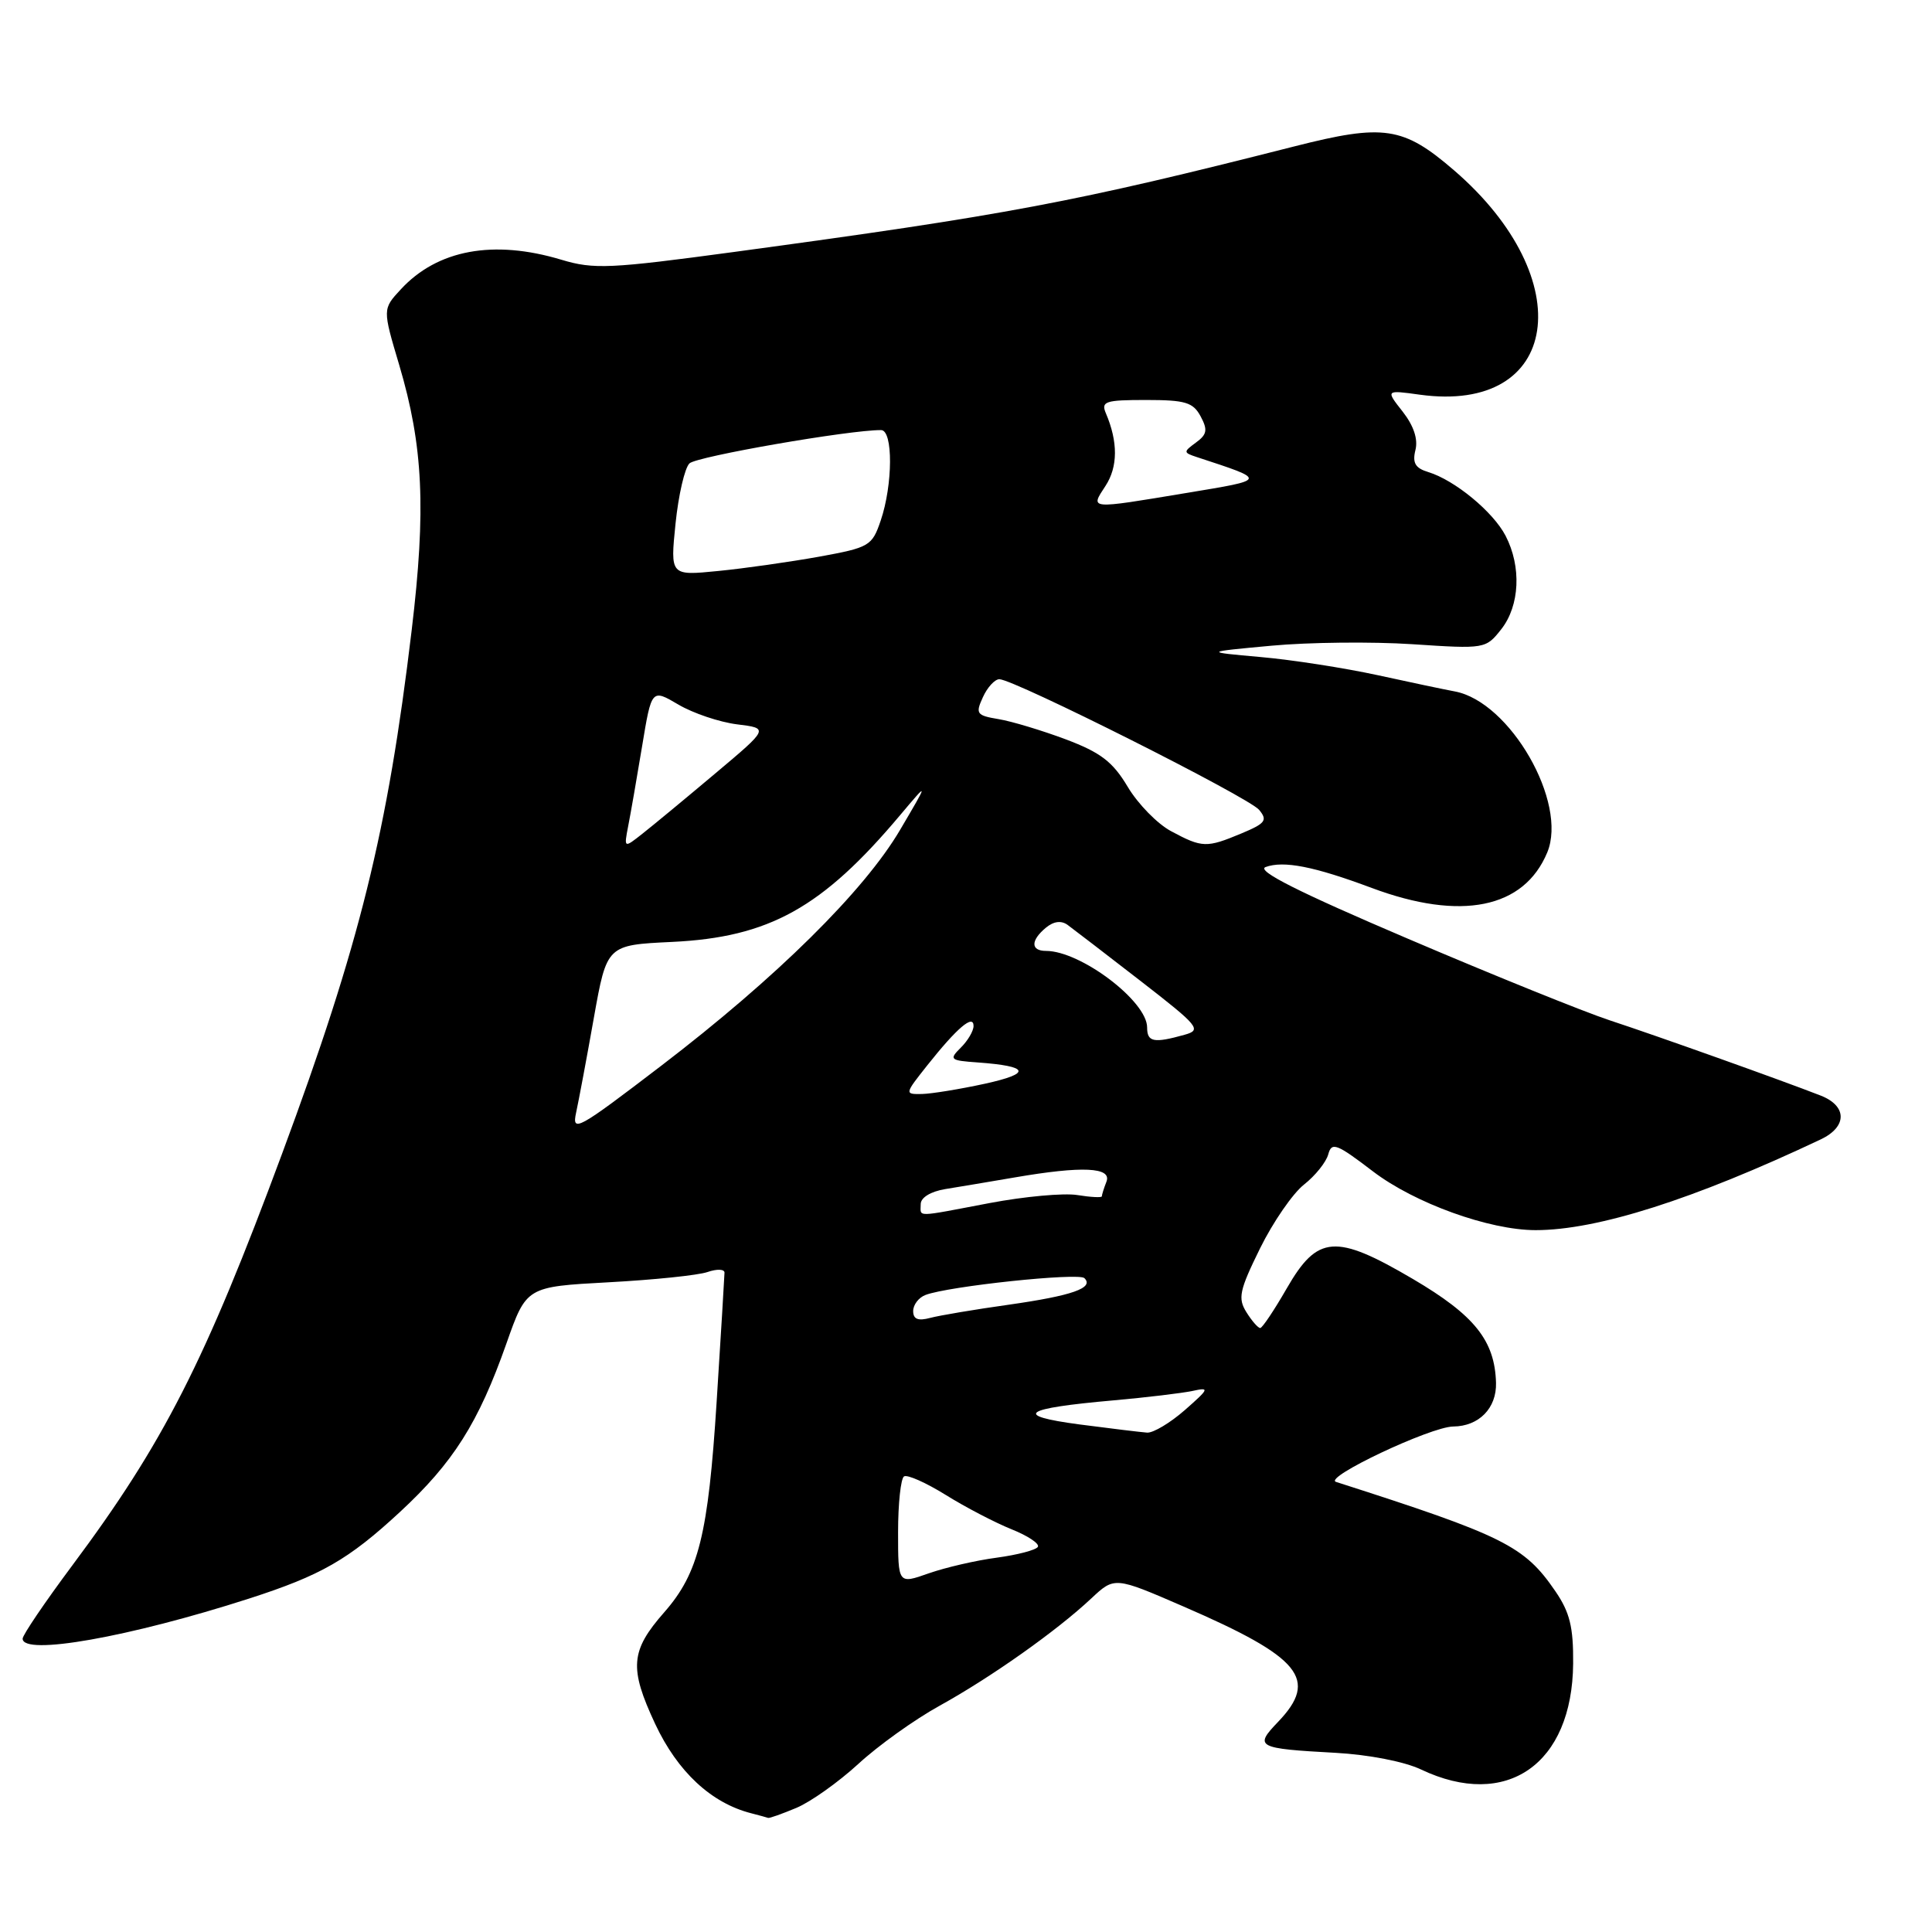 <?xml version="1.0" encoding="UTF-8" standalone="no"?>
<!DOCTYPE svg PUBLIC "-//W3C//DTD SVG 1.1//EN" "http://www.w3.org/Graphics/SVG/1.1/DTD/svg11.dtd" >
<svg xmlns="http://www.w3.org/2000/svg" xmlns:xlink="http://www.w3.org/1999/xlink" version="1.1" viewBox="0 0 256 256">
 <g >
 <path fill="currentColor"
d=" M 105.51 239.56 C 107.41 238.77 111.10 236.14 113.73 233.73 C 116.35 231.31 121.20 227.84 124.50 226.02 C 131.32 222.25 140.03 216.09 144.59 211.81 C 147.69 208.91 147.69 208.91 156.82 212.87 C 172.40 219.62 174.76 222.51 169.34 228.17 C 166.15 231.49 166.53 231.69 177.00 232.26 C 181.34 232.50 186.09 233.42 188.28 234.46 C 199.62 239.85 208.34 233.78 208.45 220.43 C 208.49 215.60 208.01 213.64 206.09 210.84 C 201.98 204.83 199.27 203.49 177.03 196.36 C 175.28 195.80 189.56 189.05 192.56 189.02 C 195.97 188.99 198.32 186.59 198.23 183.23 C 198.07 177.63 195.39 174.28 187.23 169.48 C 176.97 163.45 174.58 163.63 170.50 170.72 C 168.85 173.59 167.27 175.95 166.99 175.97 C 166.71 175.98 165.89 175.05 165.16 173.88 C 164.00 172.03 164.22 170.99 166.96 165.42 C 168.68 161.93 171.31 158.12 172.79 156.96 C 174.28 155.79 175.72 153.99 176.00 152.96 C 176.45 151.28 177.10 151.53 181.93 155.22 C 187.45 159.43 197.33 163.00 203.48 163.00 C 211.64 163.00 224.40 158.94 241.25 150.98 C 244.78 149.31 244.78 146.55 241.25 145.17 C 236.00 143.12 219.46 137.22 213.33 135.21 C 209.93 134.09 197.87 129.22 186.52 124.37 C 172.07 118.21 166.43 115.37 167.69 114.89 C 170.08 114.01 174.12 114.80 181.77 117.66 C 193.59 122.07 201.94 120.38 205.02 112.95 C 207.76 106.34 200.10 93.00 192.78 91.62 C 191.52 91.39 186.91 90.42 182.53 89.46 C 178.14 88.51 171.17 87.42 167.03 87.06 C 159.50 86.39 159.50 86.39 168.47 85.56 C 173.40 85.10 181.80 85.01 187.14 85.36 C 196.78 86.00 196.87 85.98 198.93 83.37 C 201.38 80.25 201.62 75.09 199.50 71.00 C 197.85 67.81 192.76 63.62 189.25 62.55 C 187.53 62.03 187.13 61.34 187.55 59.64 C 187.92 58.19 187.32 56.41 185.86 54.54 C 183.60 51.67 183.60 51.67 188.15 52.30 C 206.74 54.85 209.45 37.04 192.67 22.57 C 185.93 16.76 183.37 16.38 171.50 19.40 C 142.30 26.82 133.48 28.48 97.31 33.38 C 80.81 35.61 78.69 35.71 74.40 34.42 C 65.40 31.71 57.95 33.08 53.10 38.35 C 50.69 40.95 50.69 40.95 52.90 48.37 C 56.08 59.08 56.47 67.47 54.55 83.50 C 51.35 110.25 47.69 125.05 37.37 152.89 C 27.15 180.45 21.67 191.22 9.54 207.48 C 5.94 212.31 3.00 216.65 3.00 217.13 C 3.00 219.43 17.13 216.93 33.00 211.82 C 42.55 208.74 46.16 206.67 52.97 200.37 C 60.07 193.80 63.40 188.53 67.10 178.03 C 69.75 170.50 69.75 170.50 80.63 169.91 C 86.61 169.59 92.51 168.98 93.75 168.55 C 94.99 168.12 96.00 168.16 96.00 168.63 C 95.99 169.11 95.53 176.80 94.96 185.72 C 93.84 203.37 92.58 208.43 88.02 213.63 C 83.53 218.74 83.35 221.01 86.81 228.42 C 89.79 234.78 94.25 238.92 99.55 240.27 C 100.62 240.55 101.63 240.82 101.78 240.88 C 101.94 240.95 103.62 240.35 105.51 239.56 Z  M 119.00 203.01 C 119.00 199.22 119.36 195.90 119.79 195.63 C 120.23 195.36 122.71 196.47 125.32 198.09 C 127.92 199.71 131.84 201.75 134.02 202.63 C 136.20 203.50 137.78 204.55 137.52 204.97 C 137.26 205.39 134.81 206.03 132.07 206.40 C 129.33 206.76 125.27 207.70 123.05 208.48 C 119.00 209.91 119.00 209.91 119.00 203.01 Z  M 143.00 188.74 C 134.16 187.56 135.50 186.62 147.50 185.56 C 151.90 185.17 156.62 184.60 158.00 184.31 C 160.32 183.80 160.24 183.99 157.00 186.84 C 155.07 188.53 152.82 189.88 152.00 189.83 C 151.18 189.77 147.12 189.28 143.00 188.74 Z  M 121.00 173.72 C 121.00 172.89 121.73 171.93 122.63 171.59 C 125.66 170.43 142.93 168.60 143.69 169.36 C 145.00 170.66 142.09 171.68 133.67 172.88 C 129.18 173.51 124.49 174.30 123.25 174.63 C 121.64 175.06 121.00 174.80 121.00 173.72 Z  M 122.00 159.55 C 122.00 158.68 123.32 157.88 125.25 157.56 C 127.04 157.27 131.17 156.58 134.43 156.02 C 143.43 154.47 147.35 154.66 146.61 156.58 C 146.27 157.45 146.00 158.32 146.00 158.52 C 146.00 158.71 144.54 158.64 142.75 158.35 C 140.96 158.06 135.74 158.54 131.14 159.41 C 121.08 161.32 122.00 161.31 122.00 159.55 Z  M 76.34 147.42 C 76.69 145.81 77.75 140.16 78.69 134.86 C 80.41 125.22 80.41 125.22 89.04 124.81 C 101.92 124.20 108.95 120.29 119.28 108.00 C 123.07 103.50 123.07 103.50 119.28 109.94 C 114.51 118.06 102.90 129.53 87.60 141.23 C 76.52 149.70 75.75 150.13 76.34 147.42 Z  M 122.88 141.15 C 126.81 136.20 129.00 134.33 129.00 135.95 C 129.00 136.61 128.24 137.90 127.31 138.82 C 125.73 140.39 125.87 140.52 129.56 140.78 C 136.43 141.28 136.74 142.23 130.50 143.60 C 127.20 144.32 123.45 144.93 122.17 144.96 C 119.85 145.00 119.85 144.97 122.88 141.15 Z  M 152.00 136.14 C 152.00 132.66 143.19 126.00 138.60 126.00 C 136.56 126.00 136.55 124.62 138.58 122.93 C 139.62 122.07 140.62 121.94 141.47 122.56 C 142.18 123.08 146.52 126.41 151.10 129.96 C 158.88 135.99 159.27 136.47 156.97 137.11 C 152.87 138.26 152.00 138.08 152.00 136.14 Z  M 83.24 109.45 C 83.56 107.83 84.39 103.07 85.08 98.89 C 86.34 91.27 86.34 91.27 89.89 93.36 C 91.84 94.51 95.34 95.69 97.67 95.98 C 101.90 96.50 101.90 96.50 94.76 102.50 C 90.84 105.80 86.51 109.38 85.15 110.45 C 82.67 112.41 82.67 112.41 83.24 109.45 Z  M 155.20 110.15 C 153.38 109.19 150.78 106.53 149.43 104.26 C 147.44 100.93 145.86 99.72 141.23 97.97 C 138.08 96.79 134.07 95.58 132.33 95.29 C 129.39 94.80 129.23 94.58 130.24 92.38 C 130.83 91.07 131.82 90.00 132.42 90.00 C 134.35 90.00 165.46 105.64 166.84 107.31 C 167.99 108.70 167.69 109.10 164.46 110.45 C 159.88 112.36 159.30 112.35 155.20 110.15 Z  M 89.51 69.39 C 89.90 65.60 90.73 62.00 91.36 61.40 C 92.31 60.48 112.64 56.95 116.75 56.99 C 118.35 57.00 118.32 64.23 116.69 69.00 C 115.55 72.35 115.20 72.55 108.50 73.77 C 104.65 74.46 98.64 75.32 95.15 75.66 C 88.81 76.29 88.81 76.29 89.51 69.39 Z  M 146.48 64.39 C 148.14 61.86 148.15 58.54 146.53 54.75 C 145.87 53.19 146.46 53.00 151.86 53.00 C 157.07 53.00 158.09 53.31 159.09 55.17 C 160.05 56.96 159.94 57.57 158.47 58.64 C 156.78 59.88 156.78 59.97 158.60 60.57 C 167.97 63.65 168.01 63.53 157.15 65.33 C 144.17 67.49 144.44 67.51 146.48 64.39 Z "/>
</g>
</svg>